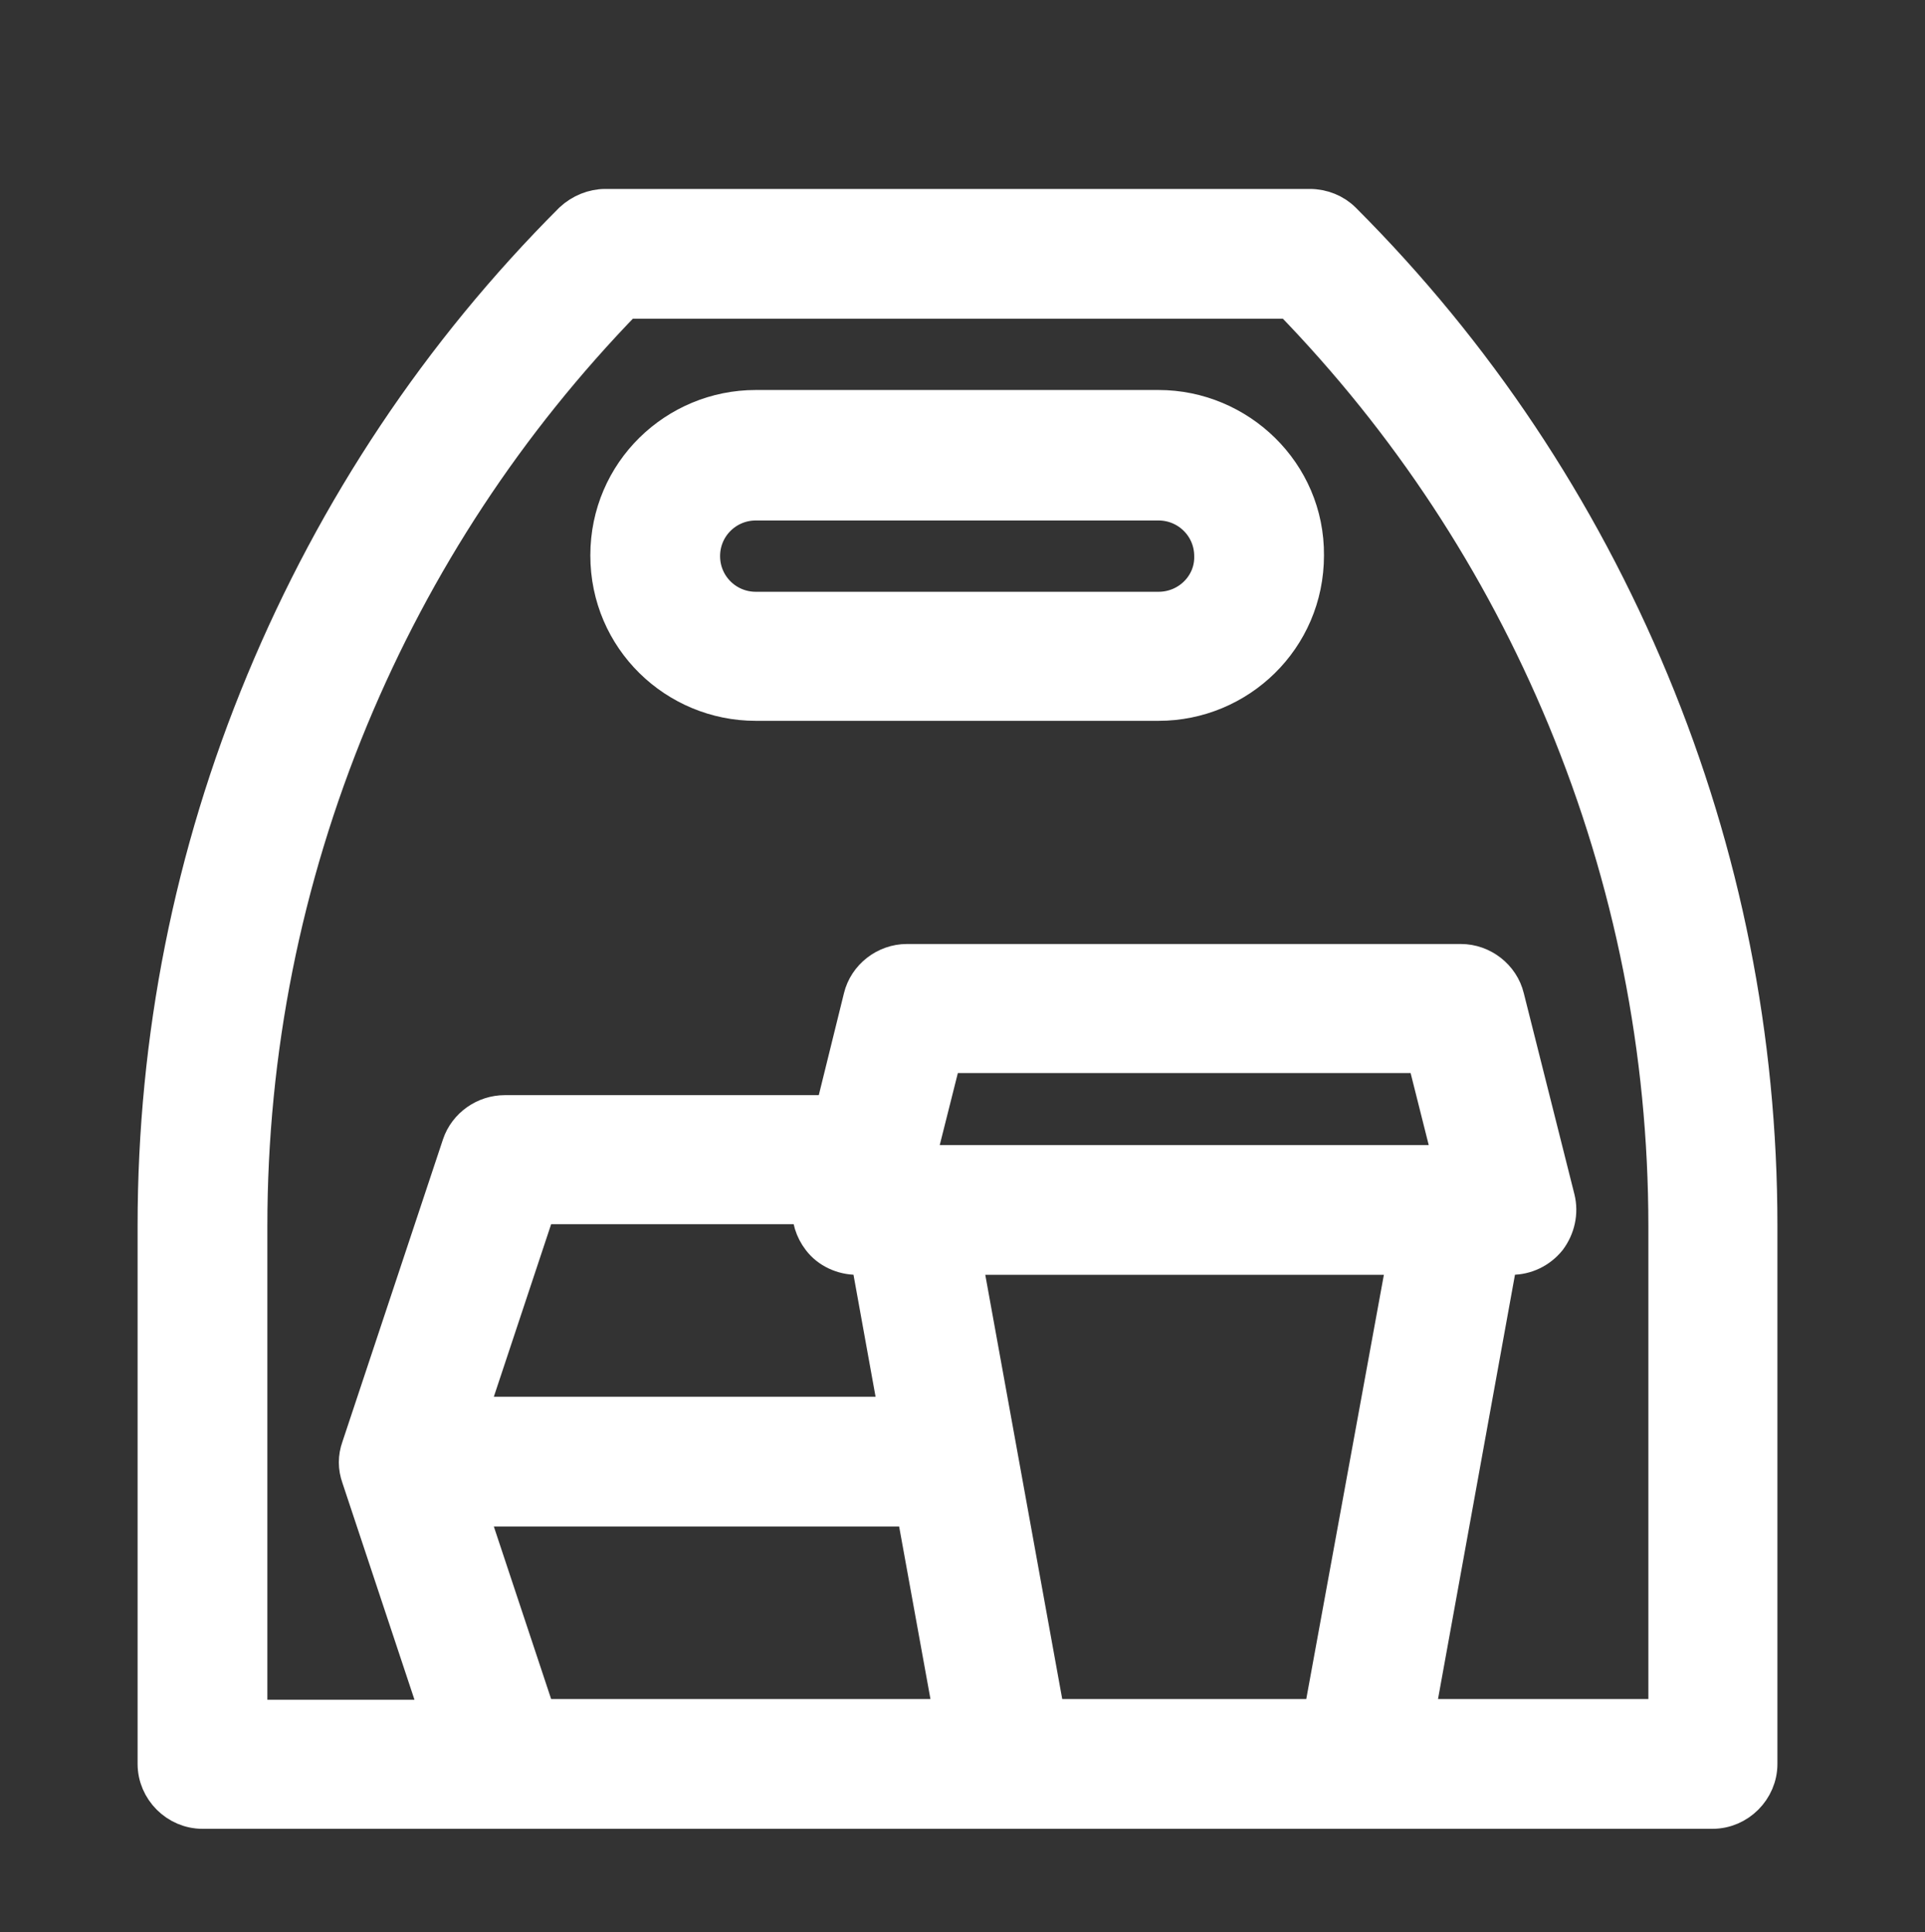 <svg class="takeout-icon" xmlns="http://www.w3.org/2000/svg" xmlns:xlink="http://www.w3.org/1999/xlink" x="0px" y="0px" viewBox="0 0 27 27.1" style="enable-background:new 0 0 27 27.1;" xml:space="preserve">
    <rect x="0" y="0" width="27" height="27.1" fill="#333333" stroke="none"/>
    <style>
        .takeout-w-st0{stroke:#FFF;stroke-width:0.5;stroke-miterlimit:10;}
    </style>
    <g>
        <path style="fill:#FFF;" class="takeout-w-st0" d="M23.16,9.56c-1.01-2.43-2.46-4.61-4.32-6.47c-0.12-0.12-0.29-0.19-0.47-0.19H8.49c-0.17,0-0.34,0.07-0.47,0.19
            C6.16,4.95,4.71,7.13,3.7,9.56c-1.01,2.43-1.52,5-1.52,7.63v7.55c0,0.36,0.3,0.66,0.66,0.66h21.18c0.36,0,0.66-0.3,0.66-0.66v-7.55
            C24.68,14.56,24.17,11.99,23.16,9.56L23.16,9.56z M7.55,24.08l-0.97-2.92h6.24l0.53,2.92H7.55z M11.5,17.38
            c0.12,0.16,0.32,0.25,0.52,0.25h0.16l0.4,2.21h-6l0.97-2.92h3.81C11.35,17.09,11.4,17.25,11.5,17.38L11.5,17.38z M12.86,16.31
            l0.38-1.51h6.74l0.38,1.51H12.86z M18.53,24.08h-3.84l-1.17-6.45h6.19L18.53,24.08z M23.36,24.08h-3.49l1.17-6.45h0.16
            c0.2,0,0.39-0.09,0.52-0.25c0.12-0.16,0.17-0.37,0.12-0.57l-0.71-2.82c-0.07-0.29-0.34-0.5-0.64-0.5h-7.77
            c-0.3,0-0.57,0.21-0.64,0.5l-0.4,1.62h-4.6c-0.28,0-0.54,0.18-0.63,0.45l-1.41,4.24c-0.05,0.14-0.05,0.28,0,0.42l1.12,3.37H3.5
            v-6.89c0-2.46,0.48-4.86,1.42-7.13c0.91-2.19,2.2-4.15,3.85-5.85h9.33c1.65,1.7,2.94,3.66,3.85,5.85c0.94,2.27,1.42,4.67,1.42,7.13
            V24.08z M23.36,24.08"/>
        <path style="fill:#FFF;" class="takeout-w-st0" d="M16.25,5.72h-5.65c-1.12,0-2.07,0.9-2.07,2.07c0,1.17,0.95,2.07,2.07,2.07h5.65c1.12,0,2.07-0.9,2.07-2.07
            C18.33,6.63,17.37,5.72,16.25,5.72L16.25,5.72z M16.25,8.55h-5.65c-0.41,0-0.75-0.33-0.75-0.75c0-0.42,0.34-0.75,0.75-0.75h5.65
            c0.41,0,0.75,0.33,0.75,0.75C17.01,8.21,16.67,8.55,16.25,8.55L16.25,8.55z M16.25,8.55"/>
    </g>
</svg>

